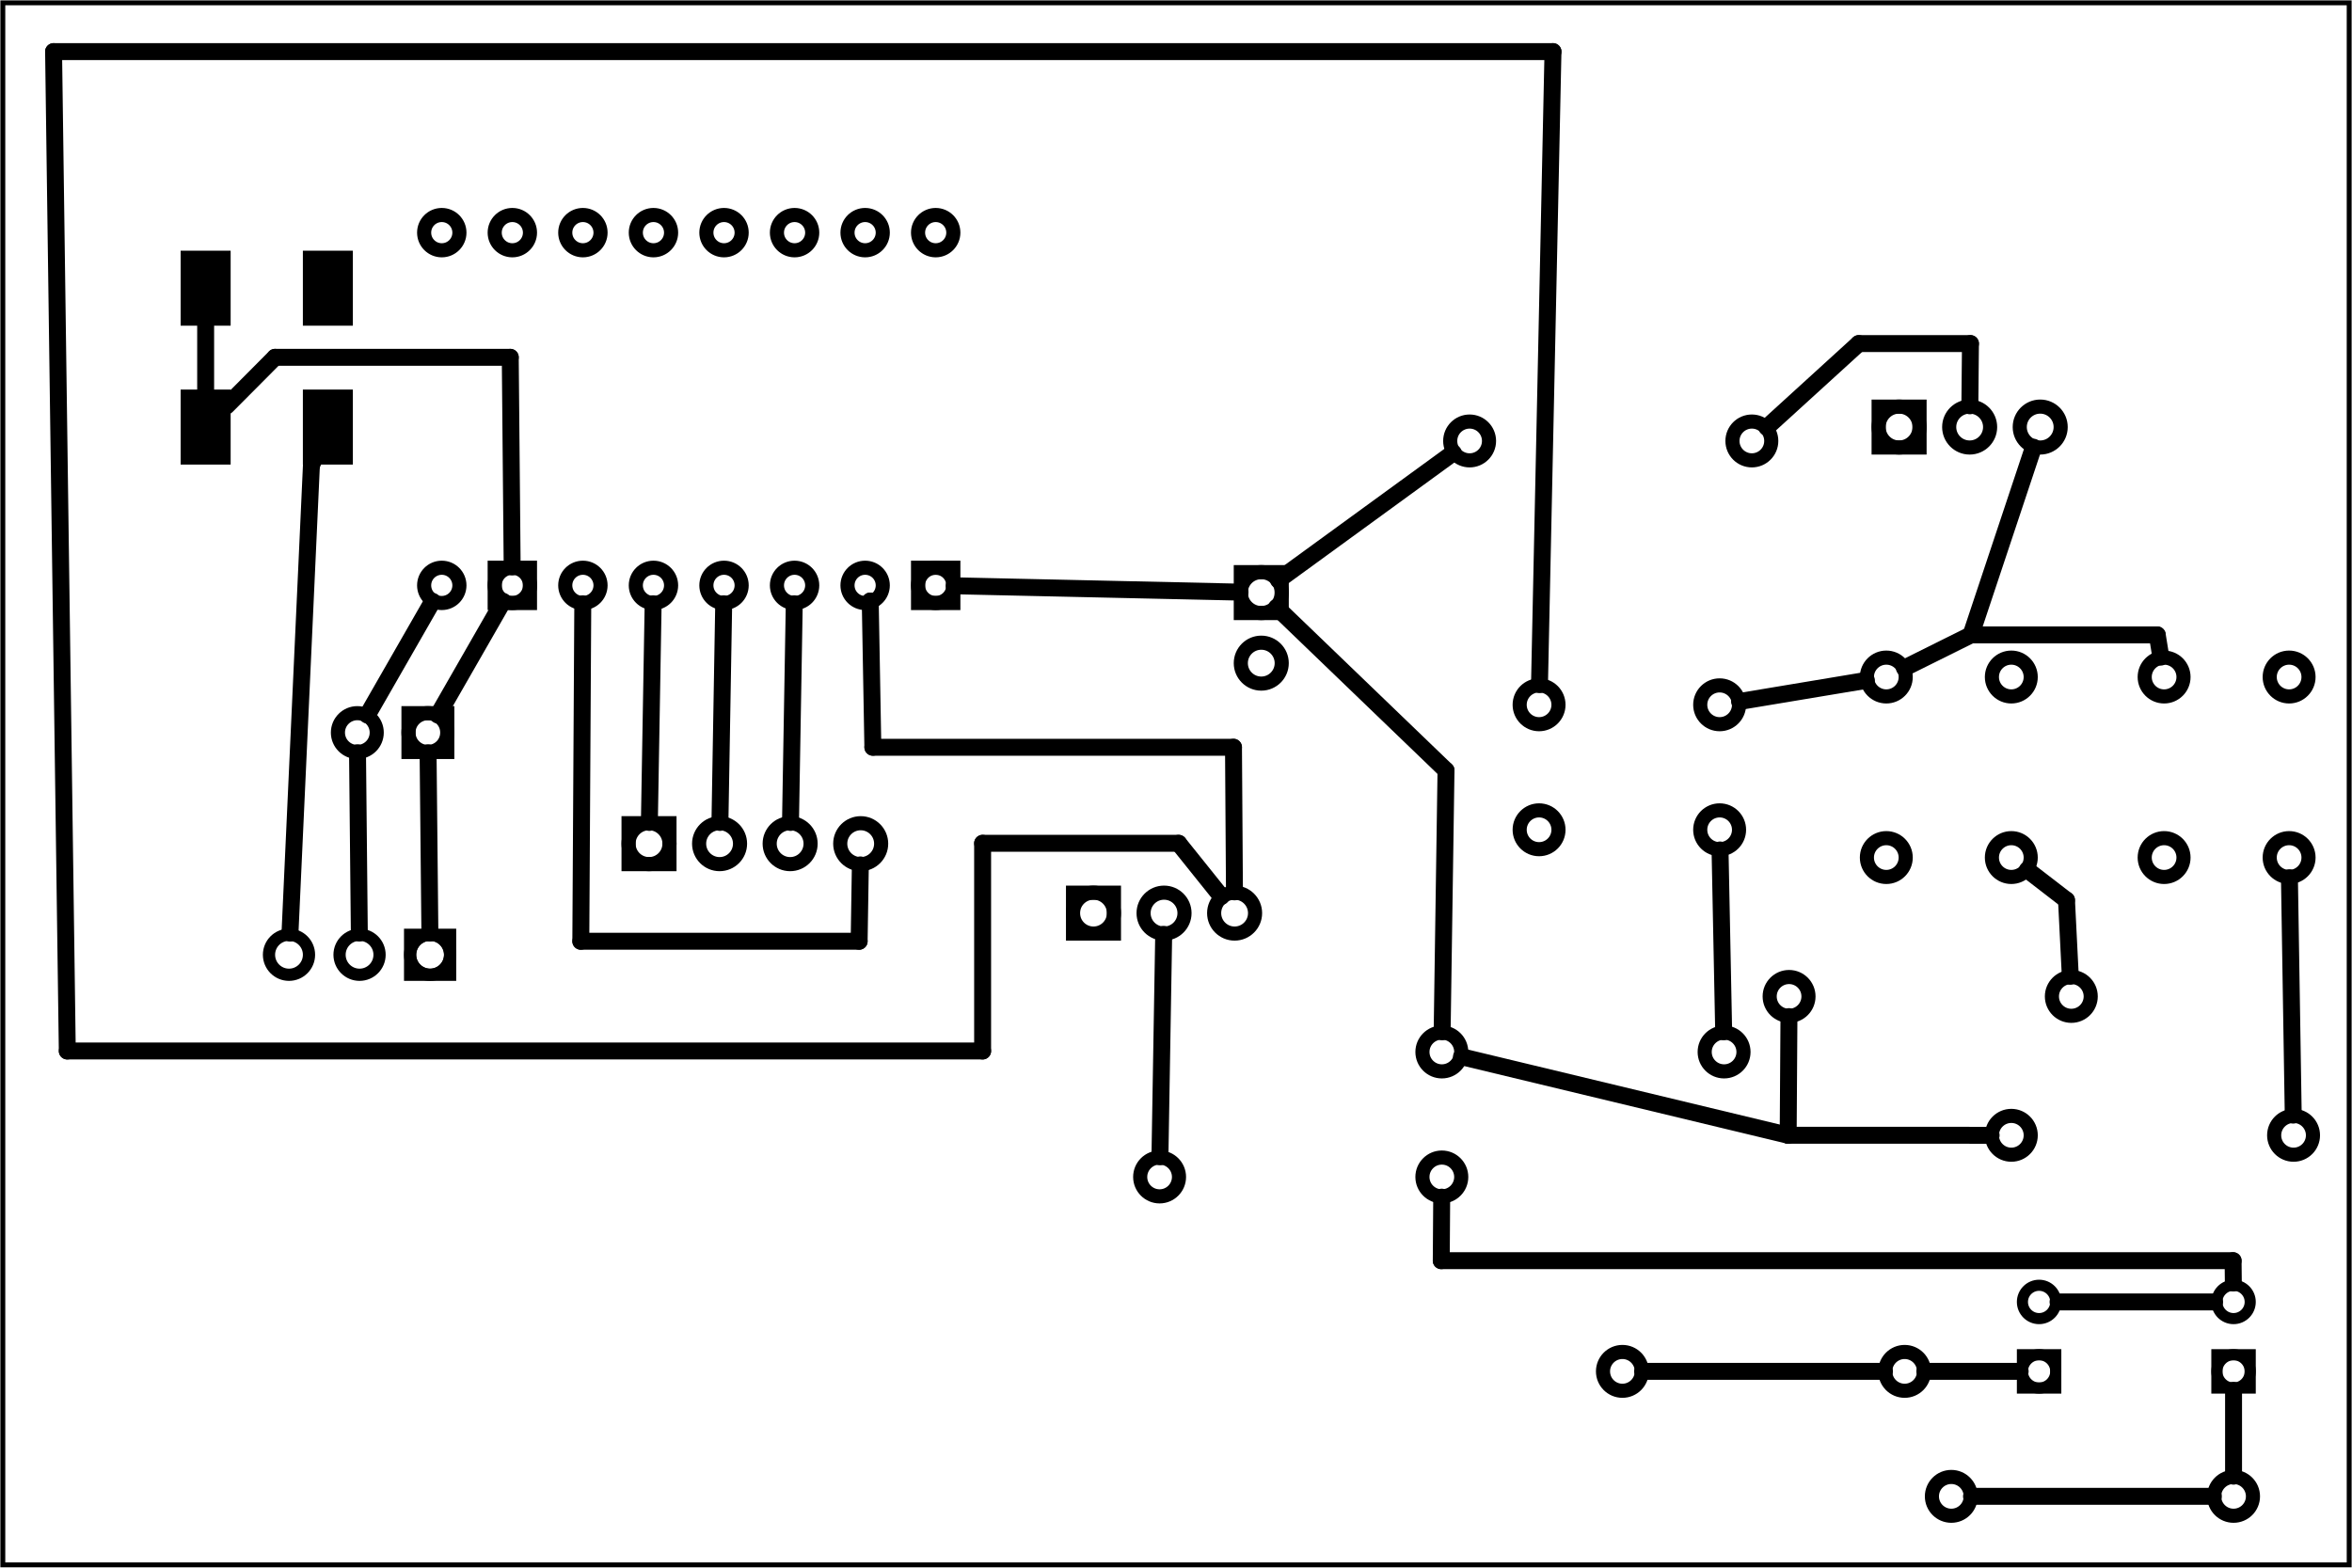<?xml version='1.0' encoding='UTF-8' standalone='no'?>
<!-- Created with Fritzing (http://www.fritzing.org/) -->
<svg xmlns="http://www.w3.org/2000/svg" x="0in" y="0in" version="1.2" baseProfile="tiny" xmlns:svg="http://www.w3.org/2000/svg" width="3.333in" height="2.222in" viewBox="0 0 240 160" >
 <g transform="matrix(-1, 0, 0, 1, 240, 0)">
  <g partID="57690">
   <g transform="translate(240,160)">
    <g transform="matrix(-1,0,0,-1,0,0)">
     <g id="board" >
      <rect stroke-width="0.5" x="0.288" fill="none" y="0.288" fill-opacity="0.5" stroke="black" id="boardoutline" width="239.424" height="159.424" />
     </g>
    </g>
   </g>
  </g>
  <g partID="854332710">
   <g transform="translate(203.992,25.586)">
    <g flipped="1" id="copper0">
     <g transform="matrix(-1, 0, 0, 1, 17.575, 0)">
      <g>
       <g>
        <g>
         <rect stroke-width="0" connectorname="1" x="0" y="0" fill="black" stroke="none" id="connector0pad" width="5.102" height="7.654" stroke-linecap="round"/>
         <rect stroke-width="0" connectorname="2" x="12.472" y="0" fill="black" stroke="none" id="connector1pad" width="5.102" height="7.654" stroke-linecap="round"/>
         <g id="copper0"/>
        </g>
        <g/>
       </g>
      </g>
     </g>
    </g>
   </g>
  </g>
  <g partID="854332730">
   <g transform="translate(203.992,39.76)">
    <g flipped="1" id="copper0">
     <g transform="matrix(-1, 0, 0, 1, 17.575, 0)">
      <g>
       <g>
        <g>
         <rect stroke-width="0" connectorname="1" x="0" y="0" fill="black" stroke="none" id="connector0pad" width="5.102" height="7.654" stroke-linecap="round"/>
         <rect stroke-width="0" connectorname="2" x="12.472" y="0" fill="black" stroke="none" id="connector1pad" width="5.102" height="7.654" stroke-linecap="round"/>
         <g id="copper0"/>
        </g>
        <g/>
       </g>
      </g>
     </g>
    </g>
   </g>
  </g>
  <g partID="854216190">
   <g transform="translate(188.623,89.957)">
    <g id="copper0" >
     <circle stroke-width="1.247" connectorname="ADJ" fill="none" stroke="black" id="connector0pad" cx="7.488" cy="7.488" r="2.041" />
     <path stroke-width="0" fill="black" stroke="none"  d="m4.824,4.824,5.328,0,0,5.328,-5.328,0,0,-5.328zM6.071,7.488a1.417,1.417,0,1,0,2.835,0,1.417,1.417,0,1,0,-2.835,0z"/>
     <circle stroke-width="1.247" connectorname="OUT" fill="none" stroke="black" id="connector2pad" cx="14.688" cy="7.488" r="2.041" />
     <circle stroke-width="1.247" connectorname="IN" fill="none" stroke="black" id="connector1pad" cx="21.888" cy="7.488" r="2.041" />
    </g>
   </g>
  </g>
  <g partID="854137120">
   <g transform="translate(62.106,69.086)">
    <g id="copper0" >
     <circle stroke-width="1.44" fill="none" stroke="black" id="connector0pad" cx="20.846" cy="15.602" r="1.98" />
     <circle stroke-width="1.44" fill="none" stroke="black" id="connector1pad" cx="2.421" cy="15.602" r="1.98" />
     <circle stroke-width="1.44" fill="none" stroke="black" id="connector2pad" cx="20.846" cy="2.846" r="1.98" />
     <circle stroke-width="1.44" fill="none" stroke="black" id="connector3pad" cx="2.421" cy="2.846" r="1.98" />
    </g>
   </g>
  </g>
  <g partID="854137860">
   <g transform="translate(61.373,104.27)">
    <g id="copper0" >
     <g id="copper1" >
      <!-- <rect width="55" x="10" y="15.5" fill="none" height="55" stroke="rgb(255, 191, 0)" stroke-width="20" />  -->
      <circle stroke-width="1.44" fill="none" stroke="black" id="connector0pin" cx="2.7" cy="3.096" r="1.98" />
      <circle stroke-width="1.44" fill="none" stroke="black" id="connector1pin" cx="31.5" cy="3.096" r="1.98" />
     </g>
    </g>
   </g>
  </g>
  <g partID="854143530">
   <g transform="translate(23.142,129.331)">
    <g id="copper0" >
     <g id="copper1" >
      <circle stroke-width="1.134" fill="none" stroke="black" id="connector1pad" cx="8.787" cy="10.634" r="1.701" />
      <rect stroke-width="1.134" x="7.086" y="8.933" fill="none" stroke="black" width="3.402" height="3.402" />
      <circle stroke-width="1.134" fill="none" stroke="black" id="connector0pad" cx="8.787" cy="3.546" r="1.701" />
     </g>
    </g>
   </g>
  </g>
  <g partID="854144470">
   <g transform="translate(42.948,136.868)">
    <g id="copper0" >
     <g id="copper1" >
      <!-- <rect width="55" x="10" y="15.5" fill="none" height="55" stroke="rgb(255, 191, 0)" stroke-width="20" />  -->
      <circle stroke-width="1.44" fill="none" stroke="black" id="connector0pin" cx="2.7" cy="3.096" r="1.98" />
      <circle stroke-width="1.44" fill="none" stroke="black" id="connector1pin" cx="31.5" cy="3.096" r="1.98" />
     </g>
    </g>
   </g>
  </g>
  <g partID="854144830">
   <g transform="translate(3.299,129.331)">
    <g id="copper0" >
     <g id="copper1" >
      <circle stroke-width="1.134" fill="none" stroke="black" id="connector1pad" cx="8.788" cy="10.634" r="1.701" />
      <rect stroke-width="1.134" x="7.087" fill="none" y="8.933" stroke="black" width="3.402" height="3.402" />
      <circle stroke-width="1.134" fill="none" stroke="black" id="connector0pad" cx="8.788" cy="3.546" r="1.701" />
     </g>
    </g>
   </g>
  </g>
  <g partID="854145570">
   <g transform="translate(9.386,149.624)">
    <g id="copper0" >
     <g id="copper1" >
      <!-- <rect width="55" x="10" y="15.5" fill="none" height="55" stroke="rgb(255, 191, 0)" stroke-width="20" />  -->
      <circle stroke-width="1.44" fill="none" stroke="black" id="connector0pin" cx="2.7" cy="3.096" r="1.98" />
      <circle stroke-width="1.44" fill="none" stroke="black" id="connector1pin" cx="31.5" cy="3.096" r="1.98" />
     </g>
    </g>
   </g>
  </g>
  <g partID="854148620">
   <g transform="translate(106.259,55.441)">
    <g id="copper0" >
     <rect stroke-width="1.44" x="2.952" fill="none" y="2.952" stroke="black" id="square" height="4.176" width="4.176" />
     <circle stroke-width="1.44" fill="none" stroke="black" id="connector0pin" cx="5.04" cy="5.04" r="2.088" />
     <circle stroke-width="1.44" fill="none" stroke="black" id="connector1pin" cx="5.04" cy="12.24" r="2.088" />
    </g>
   </g>
  </g>
  <g partID="854103900">
   <g transform="translate(192.378,67.207)">
    <g id="copper0" >
     <rect stroke-width="1.44" x="1.98" y="5.58" fill="none" stroke="black" width="3.96" height="3.96" id="rect11" />
     <circle stroke-width="1.44" fill="none" stroke="black" id="connector0pin" cx="3.96" cy="7.56" r="1.98" />
     <circle stroke-width="1.44" fill="none" stroke="black" id="connector1pin" cx="11.16" cy="7.56" r="1.98" />
    </g>
   </g>
  </g>
  <g partID="854103930">
   <g transform="translate(3.263,112.774)">
    <g id="copper0" >
     <g id="copper1" >
      <!-- <rect width="55" x="10" y="15.5" fill="none" height="55" stroke="rgb(255, 191, 0)" stroke-width="20" />  -->
      <circle stroke-width="1.44" fill="none" stroke="black" id="connector0pin" cx="2.7" cy="3.096" r="1.98" />
      <circle stroke-width="1.44" fill="none" stroke="black" id="connector1pin" cx="31.5" cy="3.096" r="1.98" />
     </g>
    </g>
   </g>
  </g>
  <g partID="854345680">
   <g transform="translate(22.019,66.677)">
    <g transform="matrix(0,1,-1,0,0,0)">
     <g id="copper0" >
      <circle stroke-width="1.44" fill="none" stroke="black" id="connector0pad" cx="20.846" cy="15.602" r="1.98" />
      <circle stroke-width="1.44" fill="none" stroke="black" id="connector1pad" cx="2.421" cy="15.602" r="1.98" />
      <circle stroke-width="1.44" fill="none" stroke="black" id="connector2pad" cx="20.846" cy="2.846" r="1.98" />
      <circle stroke-width="1.44" fill="none" stroke="black" id="connector3pad" cx="2.421" cy="2.846" r="1.98" />
     </g>
    </g>
   </g>
  </g>
  <g partID="854104830">
   <g transform="translate(50.366,66.677)">
    <g transform="matrix(0,1,-1,0,0,0)">
     <g id="copper0" >
      <circle stroke-width="1.44" fill="none" stroke="black" id="connector0pad" cx="20.846" cy="15.602" r="1.98" />
      <circle stroke-width="1.44" fill="none" stroke="black" id="connector1pad" cx="2.421" cy="15.602" r="1.98" />
      <circle stroke-width="1.44" fill="none" stroke="black" id="connector2pad" cx="20.846" cy="2.846" r="1.98" />
      <circle stroke-width="1.44" fill="none" stroke="black" id="connector3pad" cx="2.421" cy="2.846" r="1.98" />
     </g>
    </g>
   </g>
  </g>
  <g partID="854105380">
   <g transform="translate(25.941,98.6)">
    <g id="copper0" >
     <g id="copper1" >
      <!-- <rect width="55" x="10" y="15.5" fill="none" height="55" stroke="rgb(255, 191, 0)" stroke-width="20" />  -->
      <circle stroke-width="1.44" fill="none" stroke="black" id="connector0pin" cx="2.7" cy="3.096" r="1.98" />
      <circle stroke-width="1.44" fill="none" stroke="black" id="connector1pin" cx="31.5" cy="3.096" r="1.98" />
     </g>
    </g>
   </g>
  </g>
  <g partID="854106290">
   <g transform="translate(124.374,123.218)">
    <g transform="matrix(-1,0,0,-1,0,0)">
     <g id="copper0" >
      <g id="copper1" >
       <!-- <rect width="55" x="10" y="15.5" fill="none" height="55" stroke="rgb(255, 191, 0)" stroke-width="20" />  -->
       <circle stroke-width="1.44" fill="none" stroke="black" id="connector0pin" cx="2.7" cy="3.096" r="1.98" />
       <circle stroke-width="1.44" fill="none" stroke="black" id="connector1pin" cx="31.5" cy="3.096" r="1.98" />
      </g>
     </g>
    </g>
   </g>
  </g>
  <g partID="854232760">
   <g transform="translate(133.46,88.153)">
    <g transform="matrix(0,1,-1,0,0,0)">
     <g id="copper0" >
      <rect stroke-width="1.44" x="2.952" fill="none" y="2.952" stroke="black" id="square" height="4.176" width="4.176" />
      <circle stroke-width="1.44" fill="none" stroke="black" id="connector0pin" cx="5.04" cy="5.04" r="2.088" />
      <circle stroke-width="1.44" fill="none" stroke="black" id="connector1pin" cx="5.04" cy="12.24" r="2.088" />
      <circle stroke-width="1.44" fill="none" stroke="black" id="connector2pin" cx="5.04" cy="19.44" r="2.088" />
     </g>
    </g>
   </g>
  </g>
  <g partID="854232510">
   <g transform="translate(51.255,38.546)">
    <g transform="matrix(0,1,-1,0,0,0)">
     <g id="copper0" >
      <rect stroke-width="1.44" x="2.952" fill="none" y="2.952" stroke="black" id="square" height="4.176" width="4.176" />
      <circle stroke-width="1.44" fill="none" stroke="black" id="connector0pin" cx="5.04" cy="5.04" r="2.088" />
      <circle stroke-width="1.44" fill="none" stroke="black" id="connector1pin" cx="5.04" cy="12.24" r="2.088" />
      <circle stroke-width="1.44" fill="none" stroke="black" id="connector2pin" cx="5.04" cy="19.44" r="2.088" />
     </g>
    </g>
   </g>
  </g>
  <g partID="854108020">
   <g transform="translate(58.539,41.908)">
    <g id="copper0" >
     <g id="copper1" >
      <!-- <rect width="55" x="10" y="15.5" fill="none" height="55" stroke="rgb(255, 191, 0)" stroke-width="20" />  -->
      <circle stroke-width="1.44" fill="none" stroke="black" id="connector0pin" cx="2.7" cy="3.096" r="1.98" />
      <circle stroke-width="1.44" fill="none" stroke="black" id="connector1pin" cx="31.5" cy="3.096" r="1.98" />
     </g>
    </g>
   </g>
  </g>
  <g partID="854109670">
   <g transform="translate(198.521,20.144)">
    <g transform="matrix(0,1,-1,0,0,0)">
     <g id="copper0"  gorn="0.3.0">
      <rect stroke-width="1.44" x="37.8" y="52.2" fill="none" stroke="black" width="3.6" height="3.6" id="square"  gorn="0.3.0.0"/>
      <rect stroke-width="1.44" x="37.8" y="9" fill="none" stroke="black" width="3.6" height="3.6" id="square"  gorn="0.3.0.1"/>
      <circle stroke-width="1.44" fill="none" stroke="black" id="connector0pad" cx="3.6" cy="3.6" r="1.8"  gorn="0.3.0.2"/>
      <circle stroke-width="1.44" fill="none" stroke="black" id="connector15pad" cx="39.6" cy="3.6" r="1.8"  gorn="0.3.0.3"/>
      <circle stroke-width="1.44" fill="none" stroke="black" id="connector1pad" cx="3.6" cy="10.8" r="1.8"  gorn="0.3.0.4"/>
      <circle stroke-width="1.44" fill="none" stroke="black" id="connector14pad" cx="39.6" cy="10.8" r="1.8"  gorn="0.3.0.5"/>
      <circle stroke-width="1.44" fill="none" stroke="black" id="connector2pad" cx="3.6" cy="18" r="1.8"  gorn="0.3.0.6"/>
      <circle stroke-width="1.44" fill="none" stroke="black" id="connector13pad" cx="39.6" cy="18" r="1.8"  gorn="0.3.0.7"/>
      <circle stroke-width="1.44" fill="none" stroke="black" id="connector3pad" cx="3.6" cy="25.2" r="1.8"  gorn="0.3.0.8"/>
      <circle stroke-width="1.44" fill="none" stroke="black" id="connector12pad" cx="39.6" cy="25.2" r="1.8"  gorn="0.3.0.9"/>
      <circle stroke-width="1.44" fill="none" stroke="black" id="connector4pad" cx="3.6" cy="32.4" r="1.8"  gorn="0.3.0.10"/>
      <circle stroke-width="1.44" fill="none" stroke="black" id="connector11pad" cx="39.6" cy="32.4" r="1.8"  gorn="0.3.0.11"/>
      <circle stroke-width="1.44" fill="none" stroke="black" id="connector5pad" cx="3.6" cy="39.6" r="1.8"  gorn="0.3.0.12"/>
      <circle stroke-width="1.44" fill="none" stroke="black" id="connector10pad" cx="39.6" cy="39.6" r="1.8"  gorn="0.3.0.13"/>
      <circle stroke-width="1.44" fill="none" stroke="black" id="connector6pad" cx="3.6" cy="46.8" r="1.8"  gorn="0.3.0.14"/>
      <circle stroke-width="1.44" fill="none" stroke="black" id="connector9pad" cx="39.6" cy="46.8" r="1.8"  gorn="0.3.0.15"/>
      <circle stroke-width="1.44" fill="none" stroke="black" id="connector7pad" cx="3.6" cy="54" r="1.8"  gorn="0.3.0.16"/>
      <circle stroke-width="1.44" fill="none" stroke="black" id="connector8pad" cx="39.6" cy="54" r="1.8"  gorn="0.3.0.17"/>
     </g>
    </g>
   </g>
  </g>
  <g partID="854114620">
   <g transform="translate(178.814,81.066)">
    <g transform="matrix(0,1,-1,0,0,0)">
     <g id="copper0" >
      <rect stroke-width="1.44" x="2.952" fill="none" y="2.952" stroke="black" id="square" height="4.176" width="4.176" />
      <circle stroke-width="1.44" fill="none" stroke="black" id="connector0pin" cx="5.04" cy="5.04" r="2.088" />
      <circle stroke-width="1.44" fill="none" stroke="black" id="connector1pin" cx="5.04" cy="12.24" r="2.088" />
      <circle stroke-width="1.44" fill="none" stroke="black" id="connector2pin" cx="5.04" cy="19.44" r="2.088" />
      <circle stroke-width="1.44" fill="none" stroke="black" id="connector3pin" cx="5.04" cy="26.64" r="2.088" />
     </g>
    </g>
   </g>
  </g>
  <g partID="854604370">
   <line stroke-width="1.728" stroke="black" y1="41.418" y2="35.066" x1="38.994" x2="38.933" stroke-linecap="round"/>
  </g>
  <g partID="854604410">
   <line stroke-width="1.728" stroke="black" y1="35.066" y2="35.066" x1="38.933" x2="50.333" stroke-linecap="round"/>
  </g>
  <g partID="854604430">
   <line stroke-width="1.728" stroke="black" y1="35.066" y2="43.616" x1="50.333" x2="59.716" stroke-linecap="round"/>
  </g>
  <g partID="854604950">
   <line stroke-width="1.728" stroke="black" y1="86.748" y2="105.306" x1="64.486" x2="64.115" stroke-linecap="round"/>
  </g>
  <g partID="854605070">
   <line stroke-width="1.728" stroke="black" y1="139.964" y2="139.964" x1="33.862" x2="43.588" stroke-linecap="round"/>
  </g>
  <g partID="854605170">
   <line stroke-width="1.728" stroke="black" y1="139.964" y2="139.964" x1="72.388" x2="47.708" stroke-linecap="round"/>
  </g>
  <g partID="854605390">
   <line stroke-width="1.728" stroke="black" y1="152.72" y2="152.72" x1="38.826" x2="14.146" stroke-linecap="round"/>
  </g>
  <g partID="854605450">
   <line stroke-width="1.728" stroke="black" y1="95.23" y2="47.52" x1="210.41" x2="208.224" stroke-linecap="round"/>
  </g>
  <g partID="854605510">
   <line stroke-width="1.728" stroke="black" y1="47.52" y2="47.013" x1="208.224" x2="208.007" stroke-linecap="round"/>
  </g>
  <g partID="854605670">
   <line stroke-width="1.728" stroke="black" y1="95.227" y2="76.827" x1="203.334" x2="203.518" stroke-linecap="round"/>
  </g>
  <g partID="854609920">
   <line stroke-width="1.728" stroke="black" y1="96.067" y2="61.624" x1="180.733" x2="180.532" stroke-linecap="round"/>
  </g>
  <g partID="854609950">
   <line stroke-width="1.728" stroke="black" y1="96.067" y2="96.067" x1="152.333" x2="180.733" stroke-linecap="round"/>
  </g>
  <g partID="854605790">
   <line stroke-width="1.728" stroke="black" y1="88.274" y2="96.067" x1="152.209" x2="152.333" stroke-linecap="round"/>
  </g>
  <g partID="854606070">
   <line stroke-width="1.728" stroke="black" y1="32.84" y2="40.16" x1="219.015" x2="219.015" stroke-linecap="round"/>
  </g>
  <g partID="854606190">
   <line stroke-width="1.728" stroke="black" y1="57.864" y2="36.467" x1="187.738" x2="187.933" stroke-linecap="round"/>
  </g>
  <g partID="854606350">
   <line stroke-width="1.728" stroke="black" y1="36.467" y2="36.467" x1="187.933" x2="211.933" stroke-linecap="round"/>
  </g>
  <g partID="854606370">
   <line stroke-width="1.728" stroke="black" y1="36.467" y2="41.424" x1="211.933" x2="216.864" stroke-linecap="round"/>
  </g>
  <g partID="854606470">
   <line stroke-width="1.728" stroke="black" y1="72.98" y2="61.374" x1="195.313" x2="188.656" stroke-linecap="round"/>
  </g>
  <g partID="854606670">
   <line stroke-width="1.728" stroke="black" y1="95.227" y2="76.827" x1="196.134" x2="196.318" stroke-linecap="round"/>
  </g>
  <g partID="854606790">
   <line stroke-width="1.728" stroke="black" y1="71.594" y2="69.437" x1="62.495" x2="49.551" stroke-linecap="round"/>
  </g>
  <g partID="854606850">
   <line stroke-width="1.728" stroke="black" y1="67.065" y2="64.8" x1="19.504" x2="19.872" stroke-linecap="round"/>
  </g>
  <g partID="854606890">
   <line stroke-width="1.728" stroke="black" y1="64.8" y2="64.8" x1="19.872" x2="38.88" stroke-linecap="round"/>
  </g>
  <g partID="854606910">
   <line stroke-width="1.728" stroke="black" y1="64.8" y2="68.18" x1="38.88" x2="45.675" stroke-linecap="round"/>
  </g>
  <g partID="854606970">
   <line stroke-width="1.728" stroke="black" y1="45.643" y2="64.8" x1="32.5" x2="38.88" stroke-linecap="round"/>
  </g>
  <g partID="854607250">
   <line stroke-width="1.728" stroke="black" y1="61.532" y2="61.344" x1="151.139" x2="151.2" stroke-linecap="round"/>
  </g>
  <g partID="854610300">
   <line stroke-width="1.728" stroke="black" y1="76.266" y2="76.266" x1="150.933" x2="114.133" stroke-linecap="round"/>
  </g>
  <g partID="854610190">
   <line stroke-width="1.728" stroke="black" y1="76.266" y2="91.025" x1="114.133" x2="114.035" stroke-linecap="round"/>
  </g>
  <g partID="854607270">
   <line stroke-width="1.728" stroke="black" y1="61.344" y2="76.266" x1="151.2" x2="150.933" stroke-linecap="round"/>
  </g>
  <g partID="854607910">
   <line stroke-width="1.728" stroke="black" y1="103.756" y2="115.867" x1="57.454" x2="57.533" stroke-linecap="round"/>
  </g>
  <g partID="854608070">
   <line stroke-width="1.728" stroke="black" y1="115.867" y2="107.848" x1="57.533" x2="90.871" stroke-linecap="round"/>
  </g>
  <g partID="854608190">
   <line stroke-width="1.728" stroke="black" y1="115.869" y2="115.867" x1="36.823" x2="57.533" stroke-linecap="round"/>
  </g>
  <g partID="854608250">
   <line stroke-width="1.728" stroke="black" y1="61.984" y2="78.624" x1="109.737" x2="92.448" stroke-linecap="round"/>
  </g>
  <g partID="854608370">
   <line stroke-width="1.728" stroke="black" y1="78.624" y2="105.306" x1="92.448" x2="92.843" stroke-linecap="round"/>
  </g>
  <g partID="854608410">
   <line stroke-width="1.728" stroke="black" y1="46.216" y2="59.205" x1="91.704" x2="109.546" stroke-linecap="round"/>
  </g>
  <g partID="854608570">
   <line stroke-width="1.728" stroke="black" y1="59.785" y2="60.433" x1="142.641" x2="113.466" stroke-linecap="round"/>
  </g>
  <g partID="854604710">
   <line stroke-width="1.728" stroke="black" y1="83.938" y2="61.623" x1="173.737" x2="173.353" stroke-linecap="round"/>
  </g>
  <g partID="854604830">
   <line stroke-width="1.728" stroke="black" y1="83.938" y2="61.623" x1="166.537" x2="166.153" stroke-linecap="round"/>
  </g>
  <g partID="854604590">
   <line stroke-width="1.728" stroke="black" y1="83.938" y2="61.623" x1="159.337" x2="158.953" stroke-linecap="round"/>
  </g>
  <g partID="854605530">
   <line stroke-width="1.728" stroke="black" y1="61.374" y2="72.98" x1="195.856" x2="202.513" stroke-linecap="round"/>
  </g>
  <g partID="854604490">
   <line stroke-width="1.728" stroke="black" y1="118.062" y2="95.36" x1="121.639" x2="121.256" stroke-linecap="round"/>
  </g>
  <g partID="854604270">
   <line stroke-width="1.728" stroke="black" y1="99.639" y2="91.867" x1="28.744" x2="29.133" stroke-linecap="round"/>
  </g>
  <g partID="854613450">
   <line stroke-width="1.728" stroke="black" y1="91.867" y2="88.782" x1="29.133" x2="33.132" stroke-linecap="round"/>
  </g>
  <g partID="854604150">
   <line stroke-width="1.728" stroke="black" y1="113.81" y2="89.583" x1="5.996" x2="6.384" stroke-linecap="round"/>
  </g>
  <g partID="854611260">
   <line stroke-width="1.728" stroke="black" y1="5.267" y2="69.873" x1="81.533" x2="82.909" stroke-linecap="round"/>
  </g>
  <g partID="854611540">
   <line stroke-width="1.728" stroke="black" y1="107.267" y2="107.267" x1="139.733" x2="233.133" stroke-linecap="round"/>
  </g>
  <g partID="854611670">
   <line stroke-width="1.728" stroke="black" y1="86.067" y2="107.267" x1="139.733" x2="139.733" stroke-linecap="round"/>
  </g>
  <g partID="854611760">
   <line stroke-width="1.728" stroke="black" y1="86.067" y2="86.067" x1="119.733" x2="139.733" stroke-linecap="round"/>
  </g>
  <g partID="854611450">
   <line stroke-width="1.728" stroke="black" y1="107.267" y2="5.267" x1="233.133" x2="234.533" stroke-linecap="round"/>
  </g>
  <g partID="854611360">
   <line stroke-width="1.728" stroke="black" y1="5.267" y2="5.267" x1="234.533" x2="81.533" stroke-linecap="round"/>
  </g>
  <g partID="854611270">
   <line stroke-width="1.728" stroke="black" y1="91.501" y2="86.067" x1="115.376" x2="119.733" stroke-linecap="round"/>
  </g>
  <g partID="854605230">
   <line stroke-width="1.728" stroke="black" y1="141.898" y2="150.66" x1="12.086" x2="12.086" stroke-linecap="round"/>
  </g>
  <g partID="854607590">
   <line stroke-width="1.728" stroke="black" y1="128.667" y2="128.667" x1="92.933" x2="12.133" stroke-linecap="round"/>
  </g>
  <g partID="854612570">
   <line stroke-width="1.728" stroke="black" y1="128.667" y2="130.943" x1="12.133" x2="12.108" stroke-linecap="round"/>
  </g>
  <g partID="854607530">
   <line stroke-width="1.728" stroke="black" y1="122.182" y2="128.667" x1="92.888" x2="92.933" stroke-linecap="round"/>
  </g>
  <g partID="854607470">
   <line stroke-width="1.728" stroke="black" y1="132.877" y2="132.877" x1="29.995" x2="14.02" stroke-linecap="round"/>
  </g>
 </g>
</svg>
